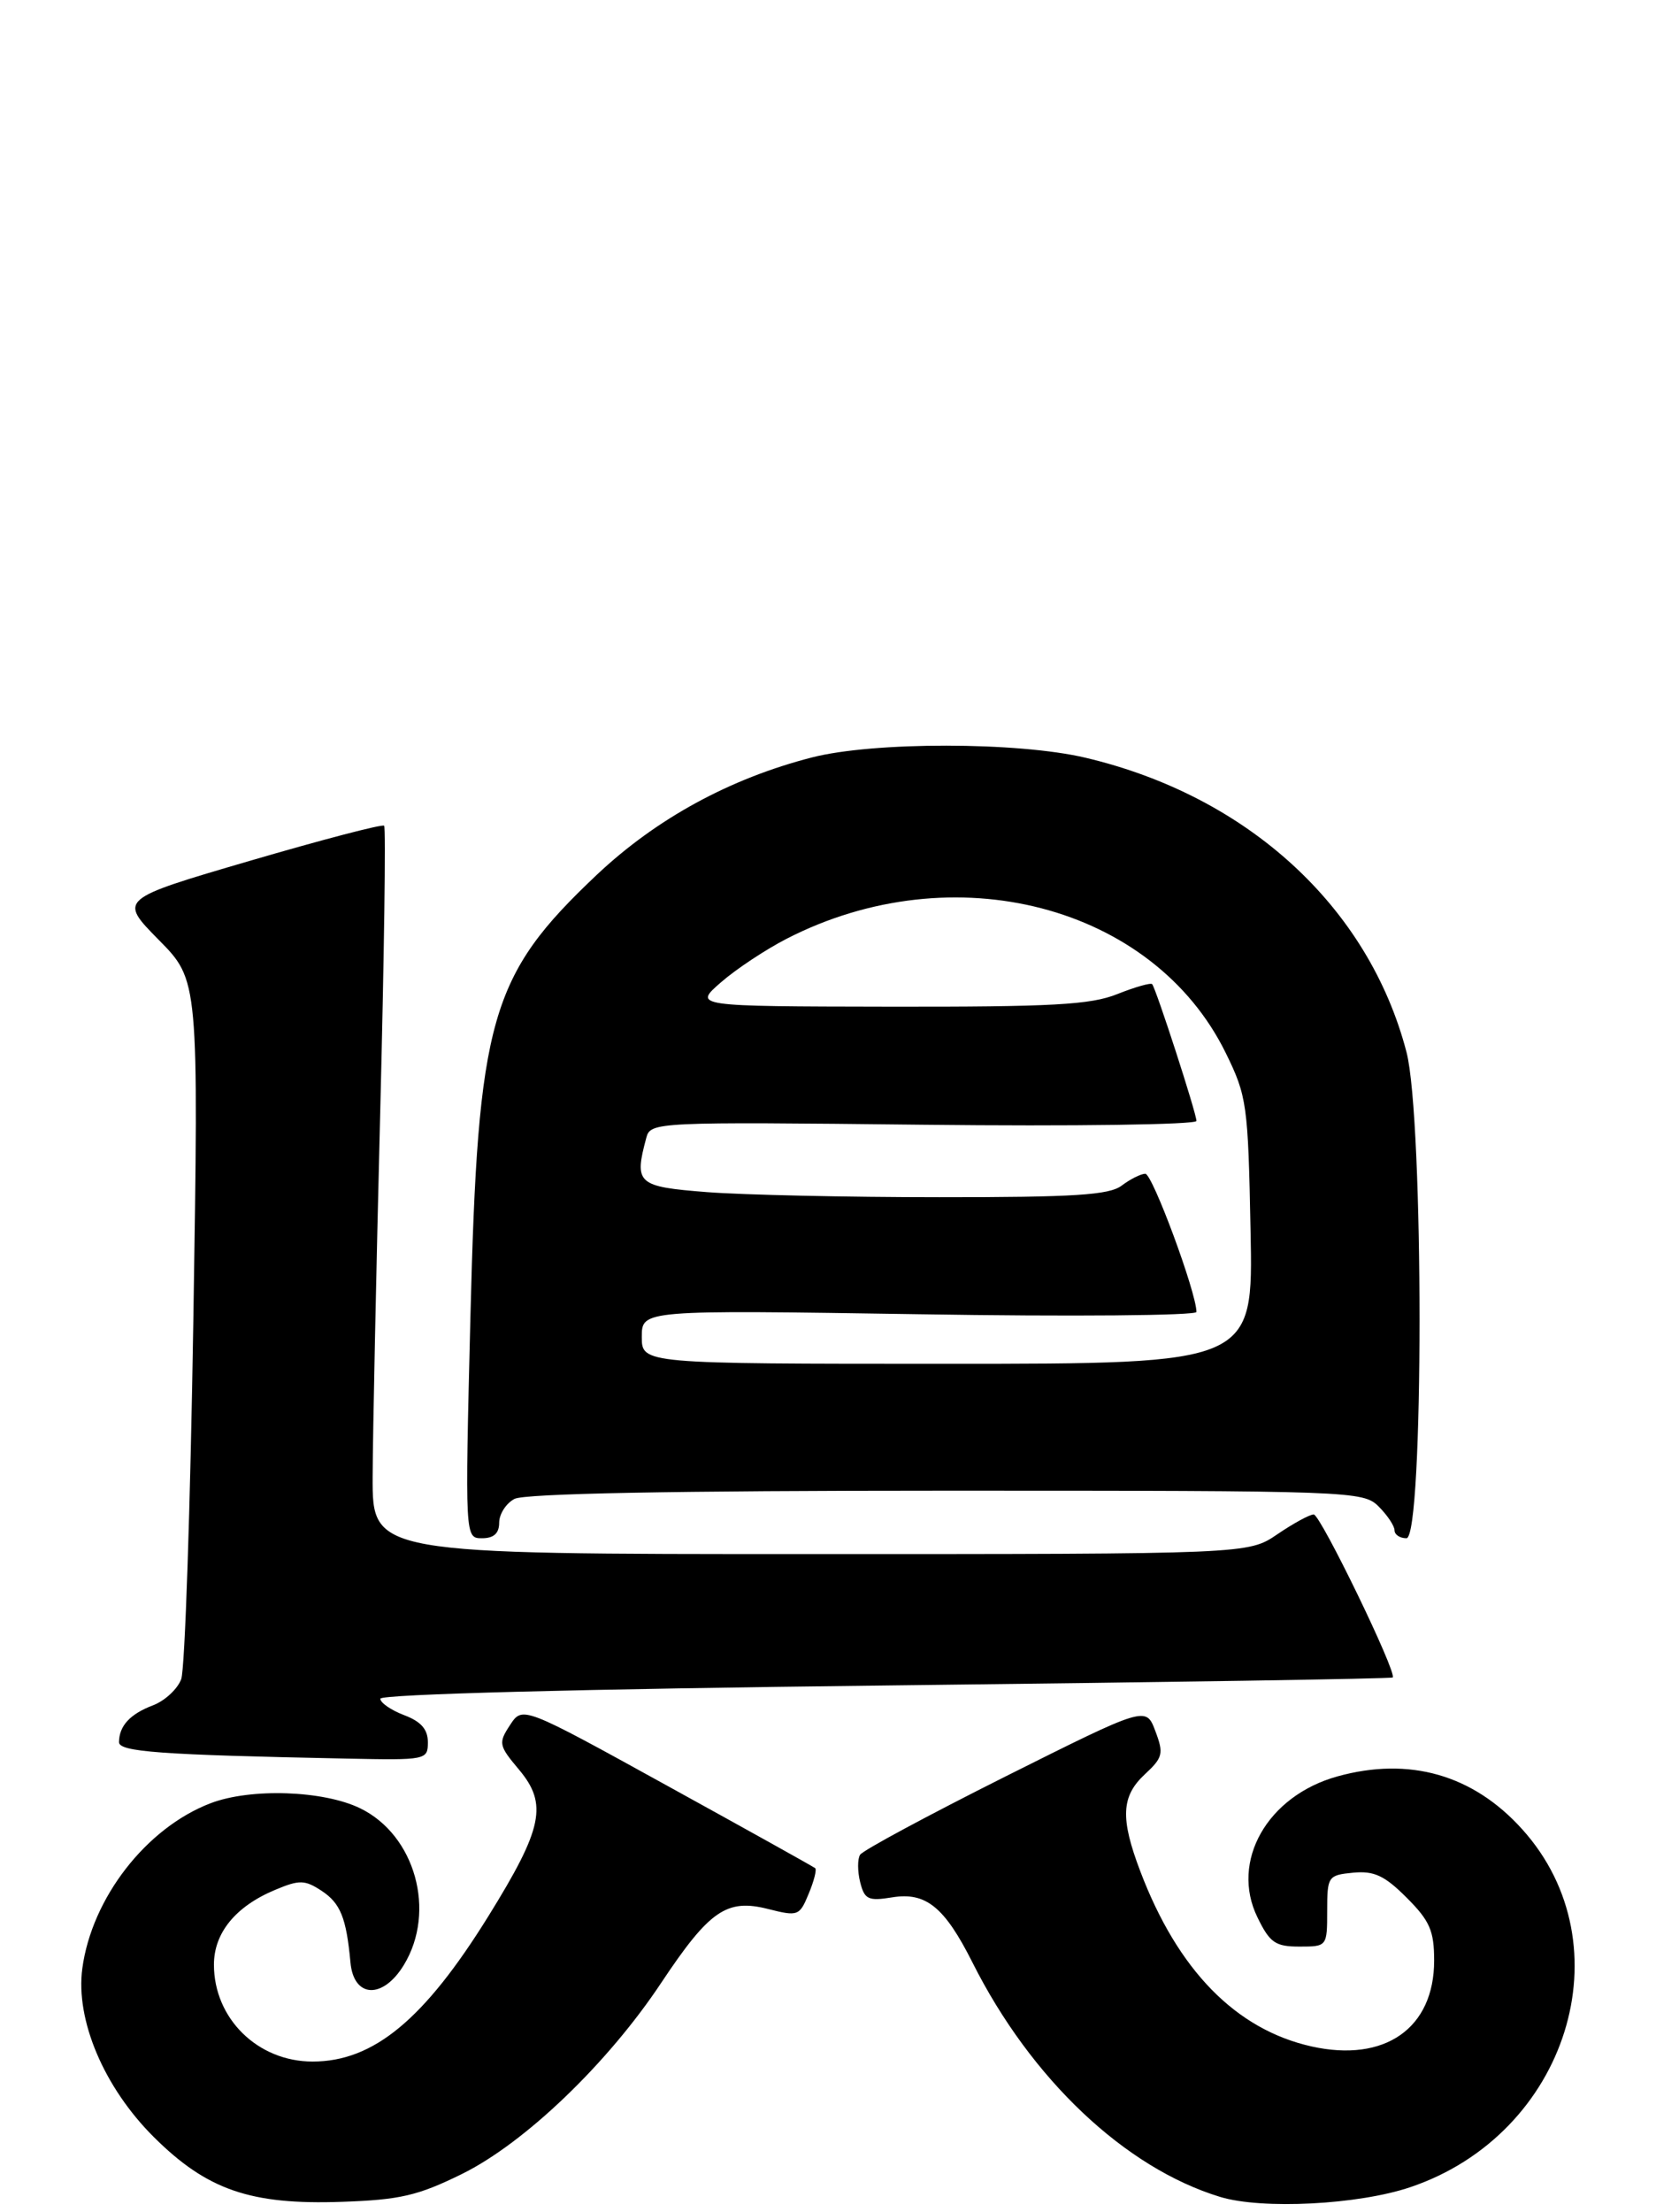 <?xml version="1.0" encoding="UTF-8" standalone="no"?>
<!DOCTYPE svg PUBLIC "-//W3C//DTD SVG 1.1//EN" "http://www.w3.org/Graphics/SVG/1.1/DTD/svg11.dtd" >
<svg xmlns="http://www.w3.org/2000/svg" xmlns:xlink="http://www.w3.org/1999/xlink" version="1.1" viewBox="0 0 209 279">
 <g >
 <path fill="currentColor"
d=" M 58.30 274.18 C 66.23 270.27 76.69 260.25 83.45 250.07 C 89.53 240.94 91.71 239.43 96.94 240.76 C 100.71 241.71 100.91 241.64 102.06 238.84 C 102.73 237.24 103.10 235.79 102.88 235.61 C 102.67 235.43 94.28 230.76 84.22 225.22 C 65.95 215.15 65.95 215.15 64.37 217.56 C 62.88 219.83 62.94 220.14 65.50 223.18 C 69.15 227.53 68.52 230.57 61.66 241.63 C 53.55 254.70 47.15 260.00 39.45 260.00 C 32.53 260.00 27.00 254.58 27.00 247.78 C 27.00 243.77 29.74 240.42 34.74 238.34 C 37.79 237.06 38.47 237.08 40.58 238.46 C 42.97 240.03 43.71 241.87 44.23 247.50 C 44.64 252.00 48.32 252.17 50.97 247.82 C 55.09 241.06 52.40 231.43 45.46 228.06 C 40.82 225.80 31.63 225.49 26.58 227.42 C 18.46 230.52 11.59 239.37 10.39 248.25 C 9.51 254.75 13.12 263.25 19.40 269.51 C 26.13 276.20 31.61 278.09 43.13 277.69 C 50.47 277.44 52.73 276.92 58.30 274.18 Z  M 178.00 275.84 C 197.84 269.14 205.30 245.32 192.12 230.71 C 185.92 223.82 177.86 221.52 168.78 224.04 C 159.93 226.50 155.25 234.76 158.70 241.81 C 160.26 245.02 160.96 245.50 164.00 245.50 C 167.48 245.50 167.50 245.48 167.50 241.00 C 167.50 236.64 167.61 236.49 170.78 236.18 C 173.43 235.93 174.75 236.55 177.53 239.33 C 180.45 242.25 181.00 243.50 181.00 247.27 C 181.00 255.81 174.77 260.16 165.51 258.09 C 155.97 255.95 148.65 248.47 143.92 236.02 C 141.37 229.32 141.50 226.54 144.50 223.76 C 146.76 221.66 146.89 221.16 145.81 218.31 C 144.63 215.18 144.63 215.18 126.89 224.05 C 117.14 228.94 108.89 233.37 108.55 233.92 C 108.21 234.46 108.22 236.02 108.56 237.38 C 109.11 239.56 109.58 239.78 112.61 239.29 C 116.86 238.60 119.21 240.51 122.73 247.50 C 130.11 262.19 141.97 273.41 153.99 277.07 C 159.29 278.68 171.44 278.06 178.00 275.84 Z  M 54.00 219.72 C 54.00 218.10 53.13 217.11 51.00 216.31 C 49.35 215.68 48.00 214.75 48.00 214.24 C 48.00 213.67 73.35 213.01 111.75 212.57 C 146.81 212.17 175.62 211.72 175.77 211.56 C 176.35 210.99 166.65 191.00 165.80 191.00 C 165.30 191.00 163.24 192.12 161.21 193.50 C 157.54 196.00 157.54 196.00 102.27 196.00 C 47.00 196.00 47.00 196.00 47.03 186.25 C 47.05 180.89 47.48 160.31 47.98 140.53 C 48.48 120.75 48.71 104.37 48.48 104.14 C 48.25 103.91 40.62 105.91 31.52 108.57 C 14.98 113.41 14.98 113.41 20.03 118.53 C 25.08 123.64 25.08 123.64 24.40 166.57 C 24.02 190.18 23.34 210.52 22.87 211.77 C 22.41 213.02 20.80 214.51 19.29 215.08 C 16.42 216.17 15.04 217.66 15.02 219.71 C 15.00 220.94 20.21 221.32 43.75 221.79 C 53.81 222.00 54.00 221.96 54.00 219.72 Z  M 63.00 192.04 C 63.00 190.95 63.87 189.60 64.93 189.04 C 66.20 188.36 85.11 188.00 119.43 188.00 C 170.67 188.00 172.05 188.05 174.00 190.00 C 175.10 191.10 176.00 192.45 176.00 193.00 C 176.00 193.55 176.68 194.00 177.50 194.00 C 179.70 194.00 179.71 141.15 177.51 132.69 C 172.74 114.38 157.46 100.38 136.98 95.56 C 128.45 93.55 110.24 93.53 102.46 95.53 C 92.10 98.19 82.84 103.25 75.33 110.32 C 61.84 123.06 60.31 128.41 59.37 166.09 C 58.68 194.00 58.68 194.00 60.84 194.00 C 62.32 194.00 63.00 193.38 63.00 192.04 Z  M 81.00 168.60 C 81.00 165.21 81.00 165.21 116.00 165.75 C 135.25 166.06 151.00 165.92 151.00 165.46 C 151.00 163.03 145.44 148.00 144.54 148.03 C 143.97 148.05 142.63 148.72 141.56 149.53 C 139.99 150.72 135.53 151.00 118.56 150.99 C 106.98 150.99 93.79 150.70 89.25 150.35 C 80.41 149.66 80.01 149.30 81.57 143.49 C 82.10 141.51 82.71 141.48 116.56 141.85 C 135.50 142.06 151.00 141.84 151.00 141.37 C 151.00 140.40 145.91 124.71 145.41 124.12 C 145.23 123.92 143.26 124.48 141.02 125.37 C 137.64 126.73 132.79 126.99 112.23 126.96 C 87.50 126.92 87.50 126.92 91.00 123.88 C 92.92 122.21 96.64 119.75 99.27 118.40 C 120.30 107.59 145.54 114.15 154.70 132.80 C 157.37 138.24 157.52 139.27 157.83 155.25 C 158.17 172.00 158.17 172.00 119.58 172.00 C 81.00 172.00 81.00 172.00 81.00 168.60 Z "/>
</g>
</svg>